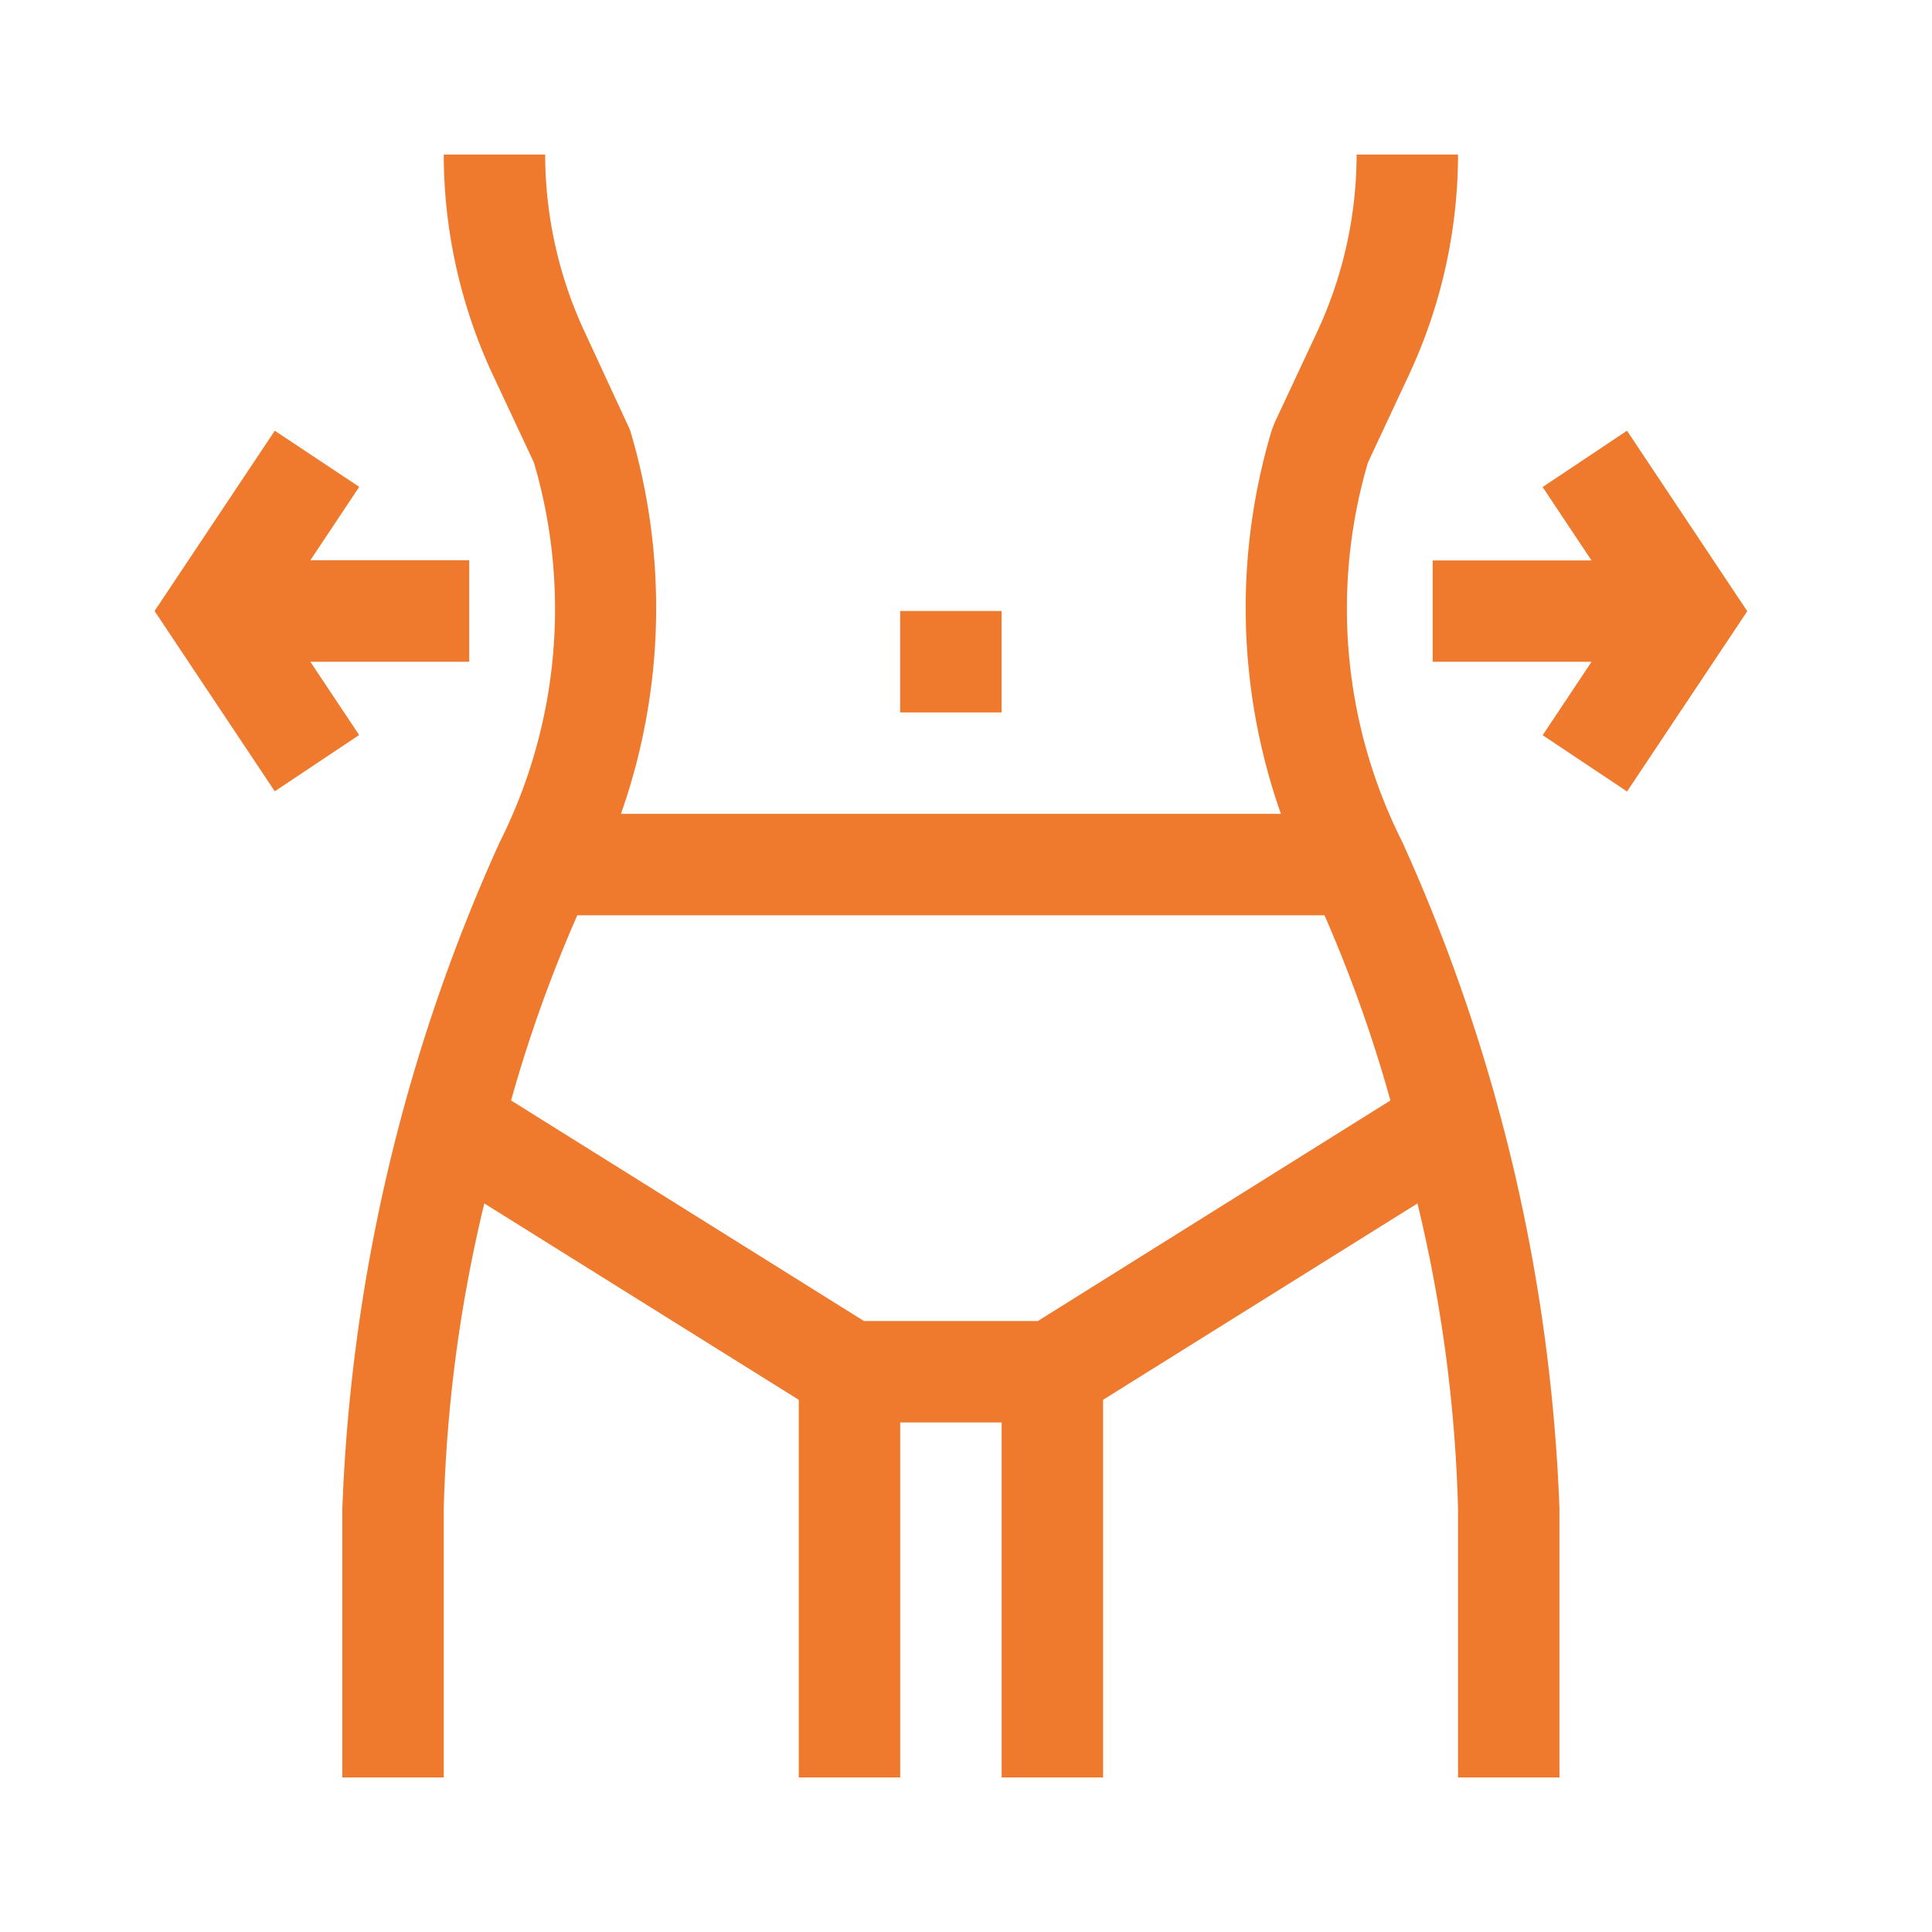 <svg xmlns="http://www.w3.org/2000/svg" width="50" height="50" viewBox="0 0 50 50"><g transform="translate(-5222 -1984)"><rect width="50" height="50" transform="translate(5222 1984)" fill="none"/><g transform="translate(5221.232 1988)"><g transform="translate(4.768)"><path d="M90.543,7.971,91.6,5.711A13.53,13.53,0,0,0,92.875,0H90.25a10.894,10.894,0,0,1-1.024,4.594l-1.1,2.351-.07.181a16.032,16.032,0,0,0,.235,9.937H71.211a16.033,16.033,0,0,0,.235-9.936L70.274,4.594A10.893,10.893,0,0,1,69.25,0H66.625A13.53,13.53,0,0,0,67.9,5.711l1.059,2.26a13.426,13.426,0,0,1-.882,9.817A45.872,45.872,0,0,0,64,35.054V42h2.625V35.054a37.72,37.72,0,0,1,1.05-7.909l8.138,5.082V42h2.625V32.813h2.625V42h2.625V32.227l8.137-5.082a37.721,37.721,0,0,1,1.05,7.909V42H95.5V35.054a45.871,45.871,0,0,0-4.069-17.266A13.425,13.425,0,0,1,90.543,7.971ZM82,30.188H77.5l-9.132-5.708a36.172,36.172,0,0,1,1.713-4.792H89.419a36.168,36.168,0,0,1,1.706,4.792Z" transform="translate(-59.141)" fill="#ef7a2e"/><rect width="2.625" height="2.625" transform="translate(19.296 11.813)" fill="#ef7a2e"/><path d="M8.8,93.1h4.111V90.473H8.8l1.265-1.9L7.879,87.12,4.768,91.786l3.111,4.666,2.184-1.457Z" transform="translate(-4.768 -79.973)" fill="#ef7a2e"/><path d="M413.029,87.12l-2.184,1.457,1.265,1.9H408V93.1h4.111l-1.265,1.9,2.184,1.457,3.111-4.666Z" transform="translate(-374.922 -79.973)" fill="#ef7a2e"/></g></g></g></svg>